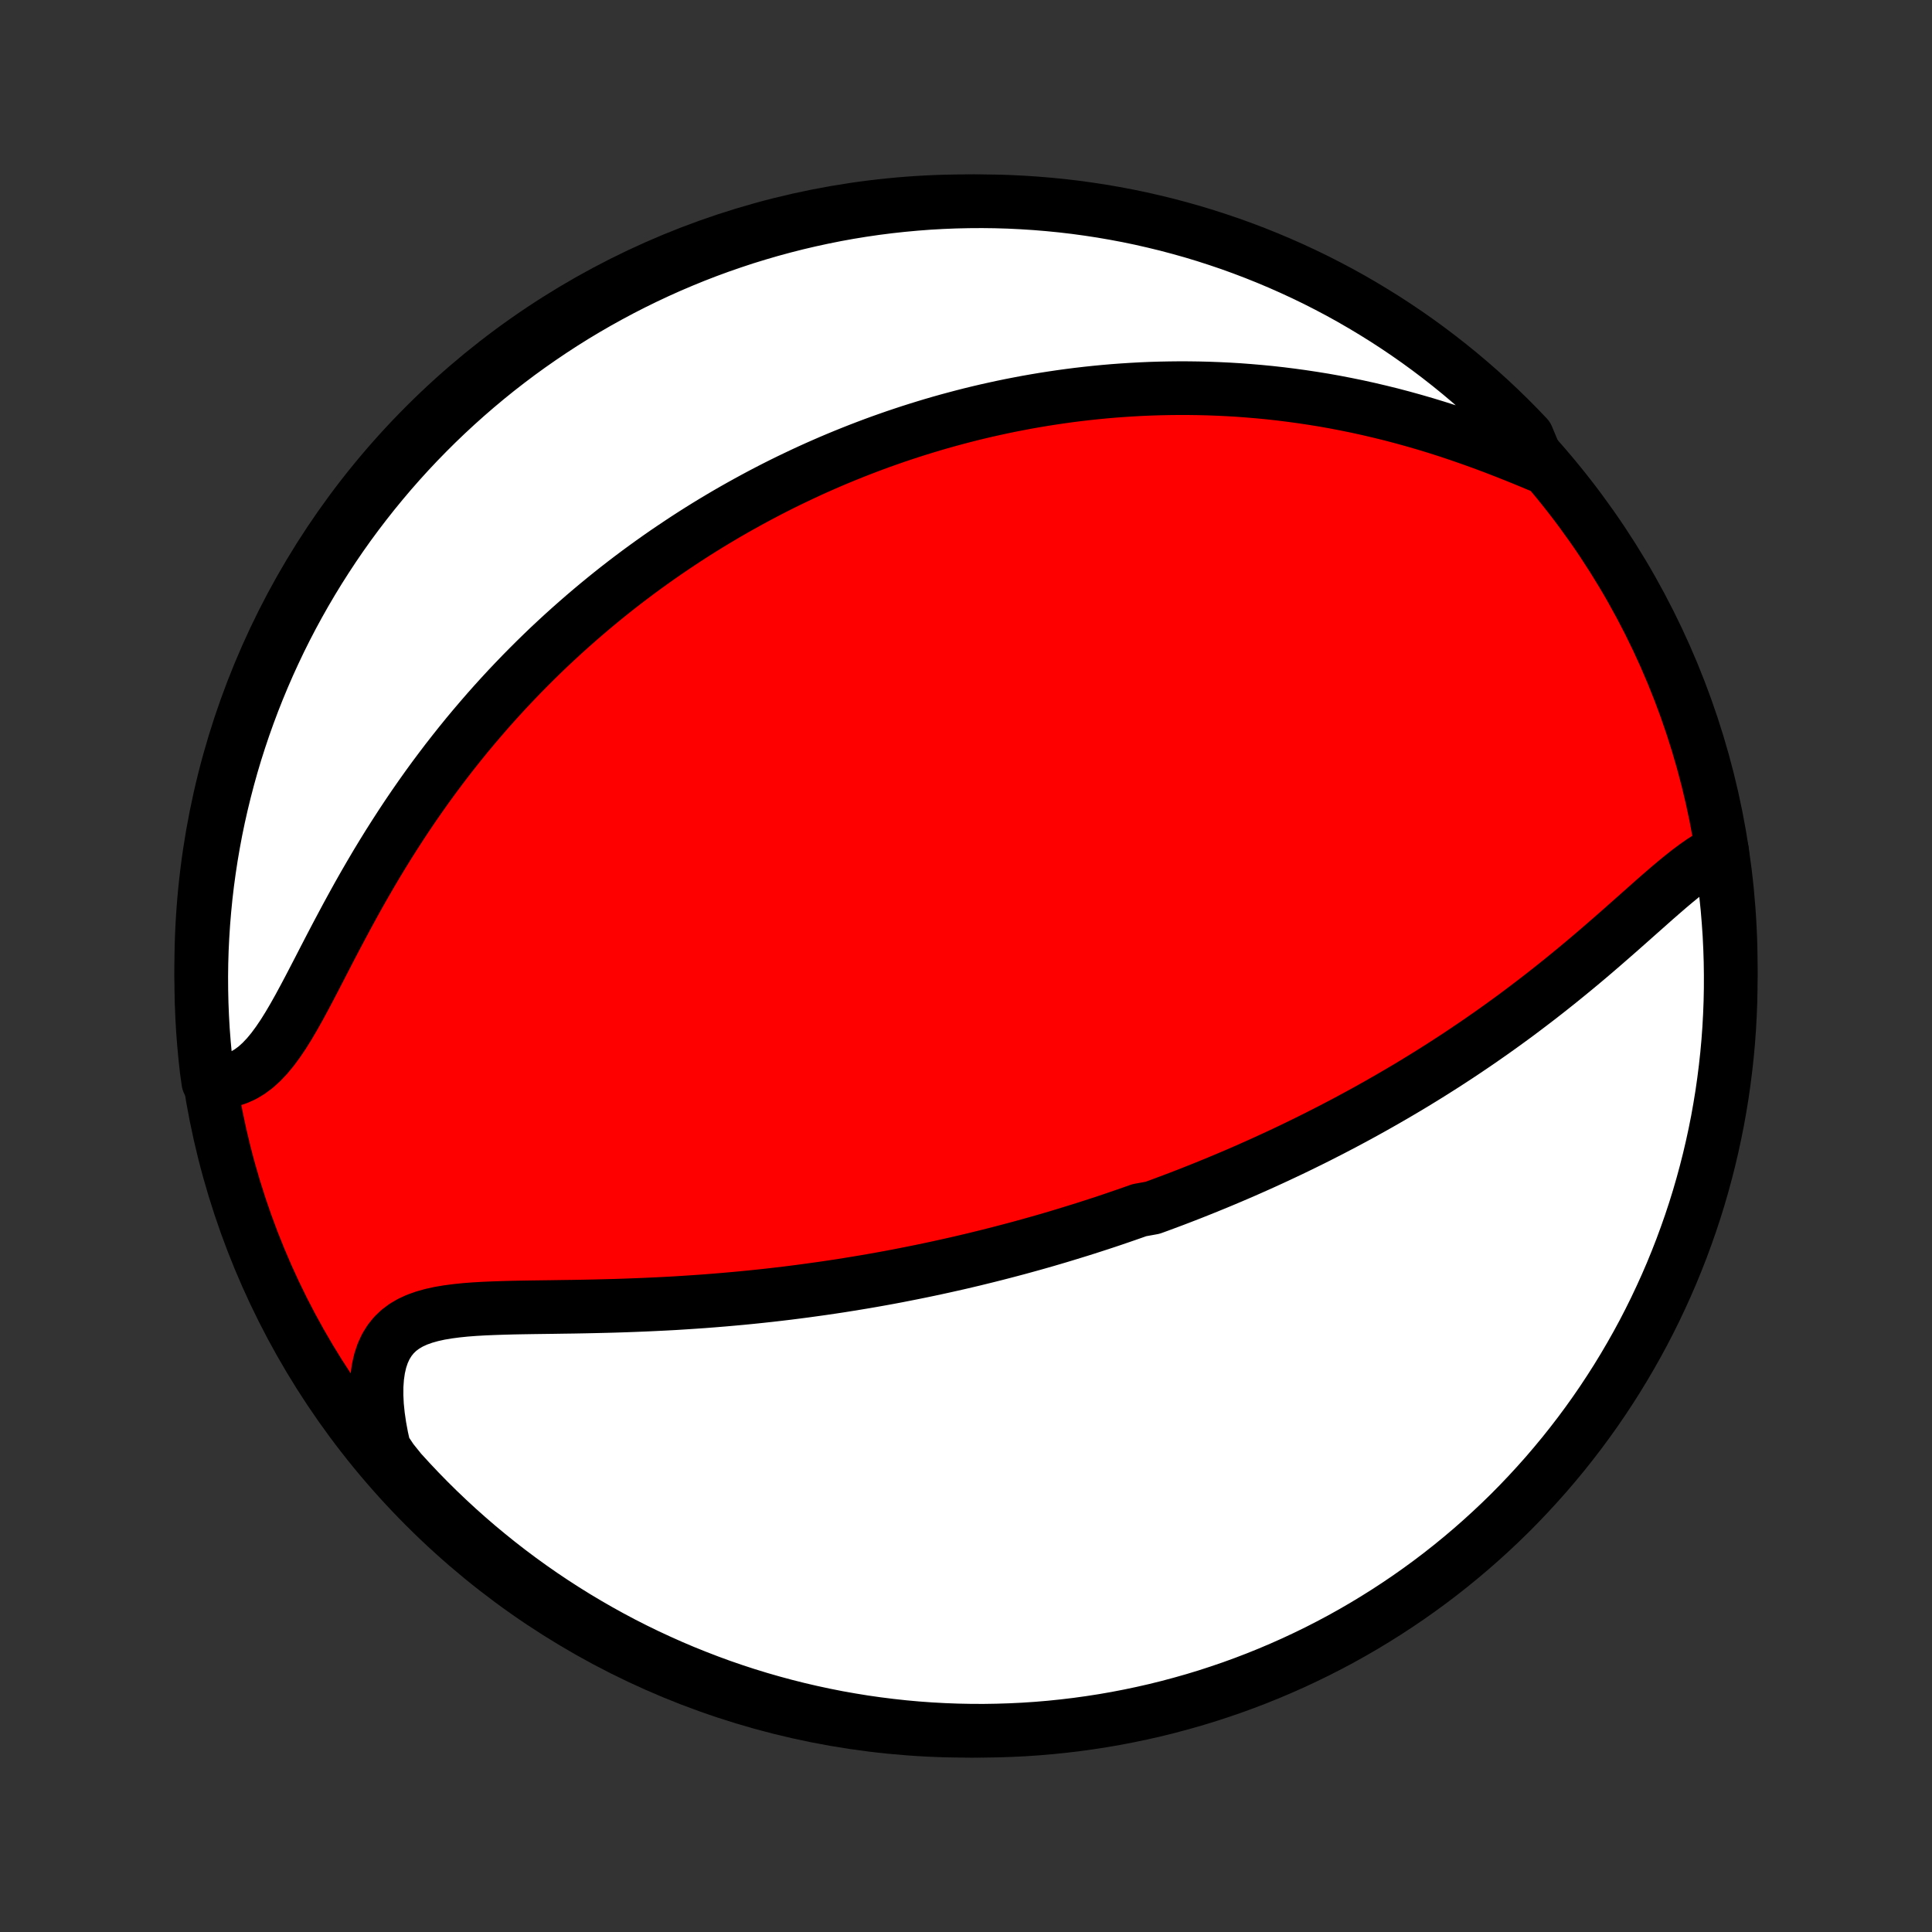 <?xml version="1.0" encoding="utf-8" standalone="no"?>
<!DOCTYPE svg PUBLIC "-//W3C//DTD SVG 1.1//EN"
  "http://www.w3.org/Graphics/SVG/1.1/DTD/svg11.dtd">
<!-- Created with matplotlib (http://matplotlib.org/) -->
<svg height="72pt" version="1.1" viewBox="0 0 72 72" width="72pt" xmlns="http://www.w3.org/2000/svg" xmlns:xlink="http://www.w3.org/1999/xlink">
 <rect x="0" y="0" width="72" height="72" fill="#333333" stroke="none"/>
 <defs>
  <style type="text/css">
*{stroke-linecap:butt;stroke-linejoin:round;}
  </style>
 </defs>
 <g id="figure_1">
  <g id="patch_1">
   <path d="
M0 72
L72 72
L72 0
L0 0
z
" style="fill:none;"/>
  </g>
  <g id="axes_1">
   <g id="PatchCollection_1">
    <defs>
     <path d="
M36 -7.5
C43.558 -7.5 50.808 -10.503 56.153 -15.848
C61.497 -21.192 64.5 -28.442 64.5 -36
C64.5 -43.558 61.497 -50.808 56.153 -56.153
C50.808 -61.497 43.558 -64.5 36 -64.5
C28.442 -64.5 21.192 -61.497 15.848 -56.153
C10.503 -50.808 7.5 -43.558 7.5 -36
C7.5 -28.442 10.503 -21.192 15.848 -15.848
C21.192 -10.503 28.442 -7.5 36 -7.5
z
" id="C0_0_a811fe30f3"/>
     <path d="
M64.171 -40.306
L63.927 -40.192
L63.682 -40.056
L63.436 -39.901
L63.188 -39.728
L62.938 -39.542
L62.687 -39.344
L62.434 -39.137
L62.178 -38.921
L61.921 -38.699
L61.661 -38.472
L61.4 -38.24
L61.137 -38.007
L60.871 -37.771
L60.605 -37.535
L60.336 -37.297
L60.066 -37.061
L59.795 -36.825
L59.523 -36.59
L59.25 -36.357
L58.976 -36.126
L58.701 -35.897
L58.425 -35.671
L58.15 -35.447
L57.873 -35.226
L57.597 -35.008
L57.321 -34.793
L57.044 -34.581
L56.768 -34.372
L56.493 -34.166
L56.217 -33.964
L55.942 -33.765
L55.668 -33.569
L55.394 -33.377
L55.121 -33.187
L54.848 -33.001
L54.577 -32.818
L54.306 -32.638
L54.036 -32.462
L53.767 -32.288
L53.499 -32.118
L53.232 -31.95
L52.966 -31.786
L52.701 -31.624
L52.437 -31.465
L52.173 -31.309
L51.911 -31.156
L51.65 -31.005
L51.39 -30.857
L51.131 -30.711
L50.873 -30.568
L50.616 -30.427
L50.36 -30.289
L50.105 -30.153
L49.85 -30.019
L49.597 -29.887
L49.344 -29.758
L49.093 -29.63
L48.842 -29.505
L48.592 -29.382
L48.342 -29.26
L48.093 -29.14
L47.845 -29.023
L47.598 -28.907
L47.351 -28.793
L47.104 -28.68
L46.858 -28.569
L46.613 -28.46
L46.368 -28.352
L46.123 -28.246
L45.878 -28.141
L45.634 -28.038
L45.39 -27.936
L45.146 -27.836
L44.903 -27.737
L44.659 -27.639
L44.415 -27.542
L44.171 -27.447
L43.928 -27.353
L43.684 -27.26
L43.439 -27.169
L43.195 -27.078
L42.95 -26.989
L42.46 -26.9
L42.214 -26.813
L41.967 -26.727
L41.72 -26.642
L41.472 -26.557
L41.224 -26.474
L40.975 -26.392
L40.725 -26.311
L40.474 -26.23
L40.222 -26.151
L39.969 -26.073
L39.715 -25.995
L39.461 -25.918
L39.204 -25.842
L38.947 -25.767
L38.688 -25.693
L38.428 -25.62
L38.167 -25.548
L37.904 -25.476
L37.639 -25.406
L37.373 -25.336
L37.105 -25.267
L36.836 -25.199
L36.564 -25.132
L36.291 -25.065
L36.016 -25
L35.739 -24.935
L35.46 -24.872
L35.178 -24.809
L34.895 -24.747
L34.609 -24.686
L34.321 -24.626
L34.03 -24.567
L33.737 -24.509
L33.442 -24.451
L33.144 -24.395
L32.844 -24.34
L32.54 -24.286
L32.234 -24.233
L31.926 -24.182
L31.614 -24.131
L31.3 -24.081
L30.983 -24.033
L30.663 -23.986
L30.34 -23.941
L30.014 -23.896
L29.685 -23.853
L29.353 -23.811
L29.018 -23.771
L28.68 -23.732
L28.339 -23.695
L27.994 -23.659
L27.648 -23.625
L27.297 -23.593
L26.945 -23.562
L26.589 -23.533
L26.23 -23.505
L25.869 -23.48
L25.505 -23.456
L25.139 -23.433
L24.77 -23.413
L24.399 -23.395
L24.026 -23.378
L23.651 -23.363
L23.275 -23.349
L22.897 -23.337
L22.518 -23.327
L22.138 -23.318
L21.758 -23.31
L21.378 -23.303
L20.998 -23.298
L20.618 -23.292
L20.241 -23.287
L19.864 -23.282
L19.491 -23.276
L19.12 -23.269
L18.754 -23.259
L18.392 -23.247
L18.037 -23.232
L17.688 -23.212
L17.346 -23.186
L17.015 -23.152
L16.693 -23.11
L16.384 -23.058
L16.088 -22.993
L15.807 -22.914
L15.543 -22.82
L15.296 -22.707
L15.07 -22.575
L14.864 -22.421
L14.679 -22.244
L14.518 -22.043
L14.379 -21.819
L14.264 -21.57
L14.172 -21.297
L14.104 -21.001
L14.058 -20.684
L14.034 -20.347
L14.032 -19.992
L14.05 -19.621
L14.089 -19.236
L14.147 -18.839
L14.223 -18.43
L14.317 -18.014
L14.6 -17.59
L14.932 -17.177
L15.27 -16.807
L15.614 -16.442
L15.965 -16.083
L16.322 -15.73
L16.685 -15.384
L17.053 -15.044
L17.428 -14.71
L17.808 -14.382
L18.194 -14.062
L18.585 -13.747
L18.981 -13.44
L19.383 -13.139
L19.789 -12.846
L20.201 -12.559
L20.617 -12.28
L21.038 -12.008
L21.464 -11.743
L21.894 -11.486
L22.328 -11.236
L22.767 -10.993
L23.209 -10.758
L23.656 -10.531
L24.106 -10.312
L24.56 -10.101
L25.017 -9.897
L25.478 -9.701
L25.942 -9.514
L26.409 -9.334
L26.878 -9.162
L27.351 -8.999
L27.826 -8.844
L28.304 -8.697
L28.784 -8.559
L29.266 -8.429
L29.751 -8.307
L30.237 -8.194
L30.725 -8.089
L31.215 -7.992
L31.706 -7.905
L32.198 -7.825
L32.691 -7.755
L33.186 -7.693
L33.681 -7.639
L34.178 -7.594
L34.674 -7.558
L35.171 -7.531
L35.669 -7.512
L36.166 -7.502
L36.663 -7.5
L37.16 -7.508
L37.657 -7.524
L38.154 -7.548
L38.649 -7.581
L39.144 -7.623
L39.638 -7.674
L40.131 -7.733
L40.622 -7.801
L41.112 -7.877
L41.601 -7.962
L42.088 -8.056
L42.573 -8.158
L43.056 -8.268
L43.536 -8.387
L44.015 -8.515
L44.491 -8.65
L44.965 -8.794
L45.435 -8.947
L45.903 -9.107
L46.368 -9.276
L46.83 -9.453
L47.288 -9.638
L47.743 -9.831
L48.195 -10.032
L48.642 -10.241
L49.086 -10.457
L49.526 -10.682
L49.962 -10.914
L50.393 -11.154
L50.821 -11.402
L51.243 -11.657
L51.661 -11.919
L52.074 -12.189
L52.483 -12.466
L52.886 -12.75
L53.284 -13.041
L53.677 -13.339
L54.064 -13.644
L54.446 -13.956
L54.823 -14.275
L55.193 -14.6
L55.558 -14.932
L55.917 -15.27
L56.27 -15.614
L56.616 -15.965
L56.956 -16.322
L57.29 -16.685
L57.618 -17.053
L57.938 -17.428
L58.253 -17.808
L58.56 -18.194
L58.861 -18.585
L59.154 -18.981
L59.441 -19.383
L59.72 -19.789
L59.992 -20.201
L60.257 -20.617
L60.514 -21.038
L60.764 -21.464
L61.007 -21.894
L61.242 -22.328
L61.469 -22.767
L61.688 -23.209
L61.899 -23.656
L62.103 -24.106
L62.299 -24.56
L62.486 -25.017
L62.666 -25.478
L62.837 -25.942
L63.001 -26.409
L63.156 -26.878
L63.303 -27.351
L63.441 -27.826
L63.571 -28.304
L63.693 -28.784
L63.806 -29.266
L63.911 -29.751
L64.008 -30.237
L64.095 -30.725
L64.175 -31.215
L64.245 -31.706
L64.307 -32.198
L64.361 -32.691
L64.406 -33.186
L64.442 -33.681
L64.469 -34.178
L64.488 -34.674
L64.498 -35.171
L64.499 -35.669
L64.492 -36.166
L64.476 -36.663
L64.452 -37.16
L64.418 -37.657
L64.377 -38.154
L64.326 -38.649
L64.267 -39.144
z
" id="C0_1_0411026c74"/>
     <path d="
M57.36 -54.655
L56.947 -54.827
L56.53 -54.997
L56.109 -55.164
L55.686 -55.328
L55.26 -55.487
L54.833 -55.641
L54.405 -55.79
L53.976 -55.934
L53.547 -56.071
L53.119 -56.202
L52.691 -56.326
L52.265 -56.444
L51.84 -56.556
L51.417 -56.66
L50.995 -56.759
L50.577 -56.851
L50.16 -56.936
L49.746 -57.016
L49.336 -57.089
L48.928 -57.155
L48.523 -57.216
L48.121 -57.271
L47.723 -57.321
L47.328 -57.365
L46.937 -57.403
L46.549 -57.436
L46.165 -57.465
L45.784 -57.488
L45.407 -57.506
L45.034 -57.52
L44.664 -57.529
L44.297 -57.534
L43.935 -57.535
L43.576 -57.531
L43.22 -57.524
L42.868 -57.513
L42.519 -57.498
L42.174 -57.479
L41.832 -57.457
L41.493 -57.432
L41.158 -57.403
L40.826 -57.371
L40.497 -57.336
L40.171 -57.298
L39.848 -57.257
L39.528 -57.213
L39.211 -57.166
L38.897 -57.117
L38.586 -57.065
L38.277 -57.011
L37.971 -56.953
L37.667 -56.894
L37.366 -56.832
L37.067 -56.767
L36.77 -56.701
L36.476 -56.632
L36.184 -56.561
L35.894 -56.487
L35.606 -56.411
L35.321 -56.334
L35.037 -56.254
L34.755 -56.172
L34.474 -56.087
L34.196 -56.001
L33.919 -55.913
L33.643 -55.822
L33.369 -55.73
L33.097 -55.635
L32.826 -55.539
L32.556 -55.44
L32.288 -55.339
L32.02 -55.236
L31.754 -55.131
L31.489 -55.024
L31.225 -54.915
L30.962 -54.804
L30.7 -54.69
L30.439 -54.575
L30.178 -54.457
L29.919 -54.337
L29.66 -54.214
L29.401 -54.09
L29.143 -53.963
L28.886 -53.834
L28.629 -53.702
L28.373 -53.568
L28.117 -53.431
L27.862 -53.292
L27.607 -53.151
L27.352 -53.007
L27.097 -52.86
L26.842 -52.71
L26.588 -52.558
L26.334 -52.403
L26.08 -52.245
L25.826 -52.084
L25.572 -51.92
L25.318 -51.752
L25.064 -51.582
L24.809 -51.409
L24.555 -51.232
L24.301 -51.052
L24.047 -50.869
L23.792 -50.682
L23.537 -50.491
L23.282 -50.297
L23.027 -50.099
L22.772 -49.897
L22.517 -49.691
L22.261 -49.481
L22.006 -49.267
L21.75 -49.049
L21.494 -48.826
L21.237 -48.599
L20.981 -48.368
L20.725 -48.132
L20.468 -47.892
L20.212 -47.646
L19.956 -47.396
L19.7 -47.141
L19.444 -46.881
L19.188 -46.615
L18.932 -46.345
L18.677 -46.069
L18.422 -45.788
L18.168 -45.502
L17.914 -45.209
L17.661 -44.912
L17.408 -44.609
L17.157 -44.3
L16.907 -43.986
L16.657 -43.666
L16.41 -43.341
L16.163 -43.01
L15.918 -42.673
L15.675 -42.331
L15.433 -41.983
L15.194 -41.631
L14.957 -41.273
L14.722 -40.91
L14.489 -40.543
L14.259 -40.171
L14.031 -39.795
L13.807 -39.415
L13.585 -39.032
L13.366 -38.646
L13.151 -38.257
L12.938 -37.867
L12.729 -37.476
L12.522 -37.086
L12.318 -36.696
L12.117 -36.308
L11.919 -35.923
L11.722 -35.543
L11.528 -35.17
L11.334 -34.804
L11.142 -34.449
L10.949 -34.105
L10.755 -33.775
L10.56 -33.462
L10.362 -33.169
L10.161 -32.896
L9.955 -32.647
L9.744 -32.424
L9.527 -32.228
L9.303 -32.062
L9.073 -31.925
L8.835 -31.819
L8.592 -31.744
L8.341 -31.698
L7.763 -31.682
L7.7 -32.135
L7.646 -32.628
L7.6 -33.123
L7.562 -33.618
L7.534 -34.114
L7.514 -34.611
L7.503 -35.108
L7.5 -35.605
L7.506 -36.102
L7.521 -36.6
L7.545 -37.097
L7.577 -37.594
L7.618 -38.09
L7.667 -38.586
L7.725 -39.081
L7.792 -39.575
L7.867 -40.068
L7.951 -40.559
L8.043 -41.05
L8.144 -41.538
L8.254 -42.026
L8.372 -42.511
L8.498 -42.994
L8.632 -43.475
L8.775 -43.954
L8.927 -44.431
L9.086 -44.904
L9.254 -45.375
L9.43 -45.844
L9.614 -46.309
L9.806 -46.771
L10.006 -47.23
L10.214 -47.685
L10.429 -48.137
L10.653 -48.586
L10.884 -49.03
L11.123 -49.47
L11.37 -49.907
L11.624 -50.339
L11.885 -50.766
L12.154 -51.189
L12.43 -51.608
L12.713 -52.022
L13.003 -52.431
L13.301 -52.835
L13.605 -53.233
L13.916 -53.627
L14.234 -54.015
L14.558 -54.398
L14.889 -54.775
L15.226 -55.146
L15.57 -55.512
L15.92 -55.871
L16.276 -56.225
L16.638 -56.572
L17.006 -56.913
L17.38 -57.248
L17.759 -57.576
L18.144 -57.898
L18.534 -58.213
L18.93 -58.521
L19.331 -58.823
L19.737 -59.117
L20.148 -59.404
L20.564 -59.685
L20.984 -59.958
L21.409 -60.224
L21.839 -60.482
L22.273 -60.733
L22.711 -60.976
L23.153 -61.212
L23.599 -61.44
L24.048 -61.66
L24.502 -61.873
L24.959 -62.078
L25.419 -62.274
L25.882 -62.463
L26.349 -62.644
L26.818 -62.816
L27.291 -62.98
L27.765 -63.137
L28.243 -63.284
L28.723 -63.424
L29.205 -63.555
L29.689 -63.678
L30.175 -63.792
L30.663 -63.898
L31.152 -63.996
L31.643 -64.085
L32.135 -64.165
L32.628 -64.237
L33.123 -64.3
L33.618 -64.354
L34.114 -64.4
L34.611 -64.438
L35.108 -64.466
L35.605 -64.486
L36.102 -64.497
L36.6 -64.5
L37.097 -64.494
L37.594 -64.479
L38.09 -64.455
L38.586 -64.423
L39.081 -64.382
L39.575 -64.333
L40.068 -64.275
L40.559 -64.208
L41.05 -64.133
L41.538 -64.049
L42.026 -63.957
L42.511 -63.856
L42.994 -63.746
L43.475 -63.629
L43.954 -63.502
L44.431 -63.368
L44.904 -63.225
L45.375 -63.073
L45.844 -62.914
L46.309 -62.746
L46.771 -62.57
L47.23 -62.386
L47.685 -62.194
L48.137 -61.994
L48.586 -61.786
L49.03 -61.571
L49.47 -61.347
L49.907 -61.116
L50.339 -60.877
L50.766 -60.63
L51.189 -60.376
L51.608 -60.115
L52.022 -59.846
L52.431 -59.57
L52.835 -59.287
L53.233 -58.997
L53.627 -58.699
L54.015 -58.395
L54.398 -58.084
L54.775 -57.766
L55.146 -57.442
L55.512 -57.111
L55.871 -56.774
L56.225 -56.43
L56.572 -56.08
L56.913 -55.724
z
" id="C0_2_108773934b"/>
    </defs>
    <g clip-path="url(#p1bffca34e9)">
     <use style="fill:#ff0000;stroke:#000000;stroke-width:2.0;" x="0.0" xlink:href="#C0_0_a811fe30f3" y="72.0"/>
    </g>
    <g clip-path="url(#p1bffca34e9)">
     <use style="fill:#ffffff;stroke:#000000;stroke-width:2.0;" x="0.0" xlink:href="#C0_1_0411026c74" y="72.0"/>
    </g>
    <g clip-path="url(#p1bffca34e9)">
     <use style="fill:#ffffff;stroke:#000000;stroke-width:2.0;" x="0.0" xlink:href="#C0_2_108773934b" y="72.0"/>
    </g>
   </g>
  </g>
 </g>
 <defs>
  <clipPath id="p1bffca34e9">
   <rect height="72.0" width="72.0" x="0.0" y="0.0"/>
  </clipPath>
 </defs>
</svg>
